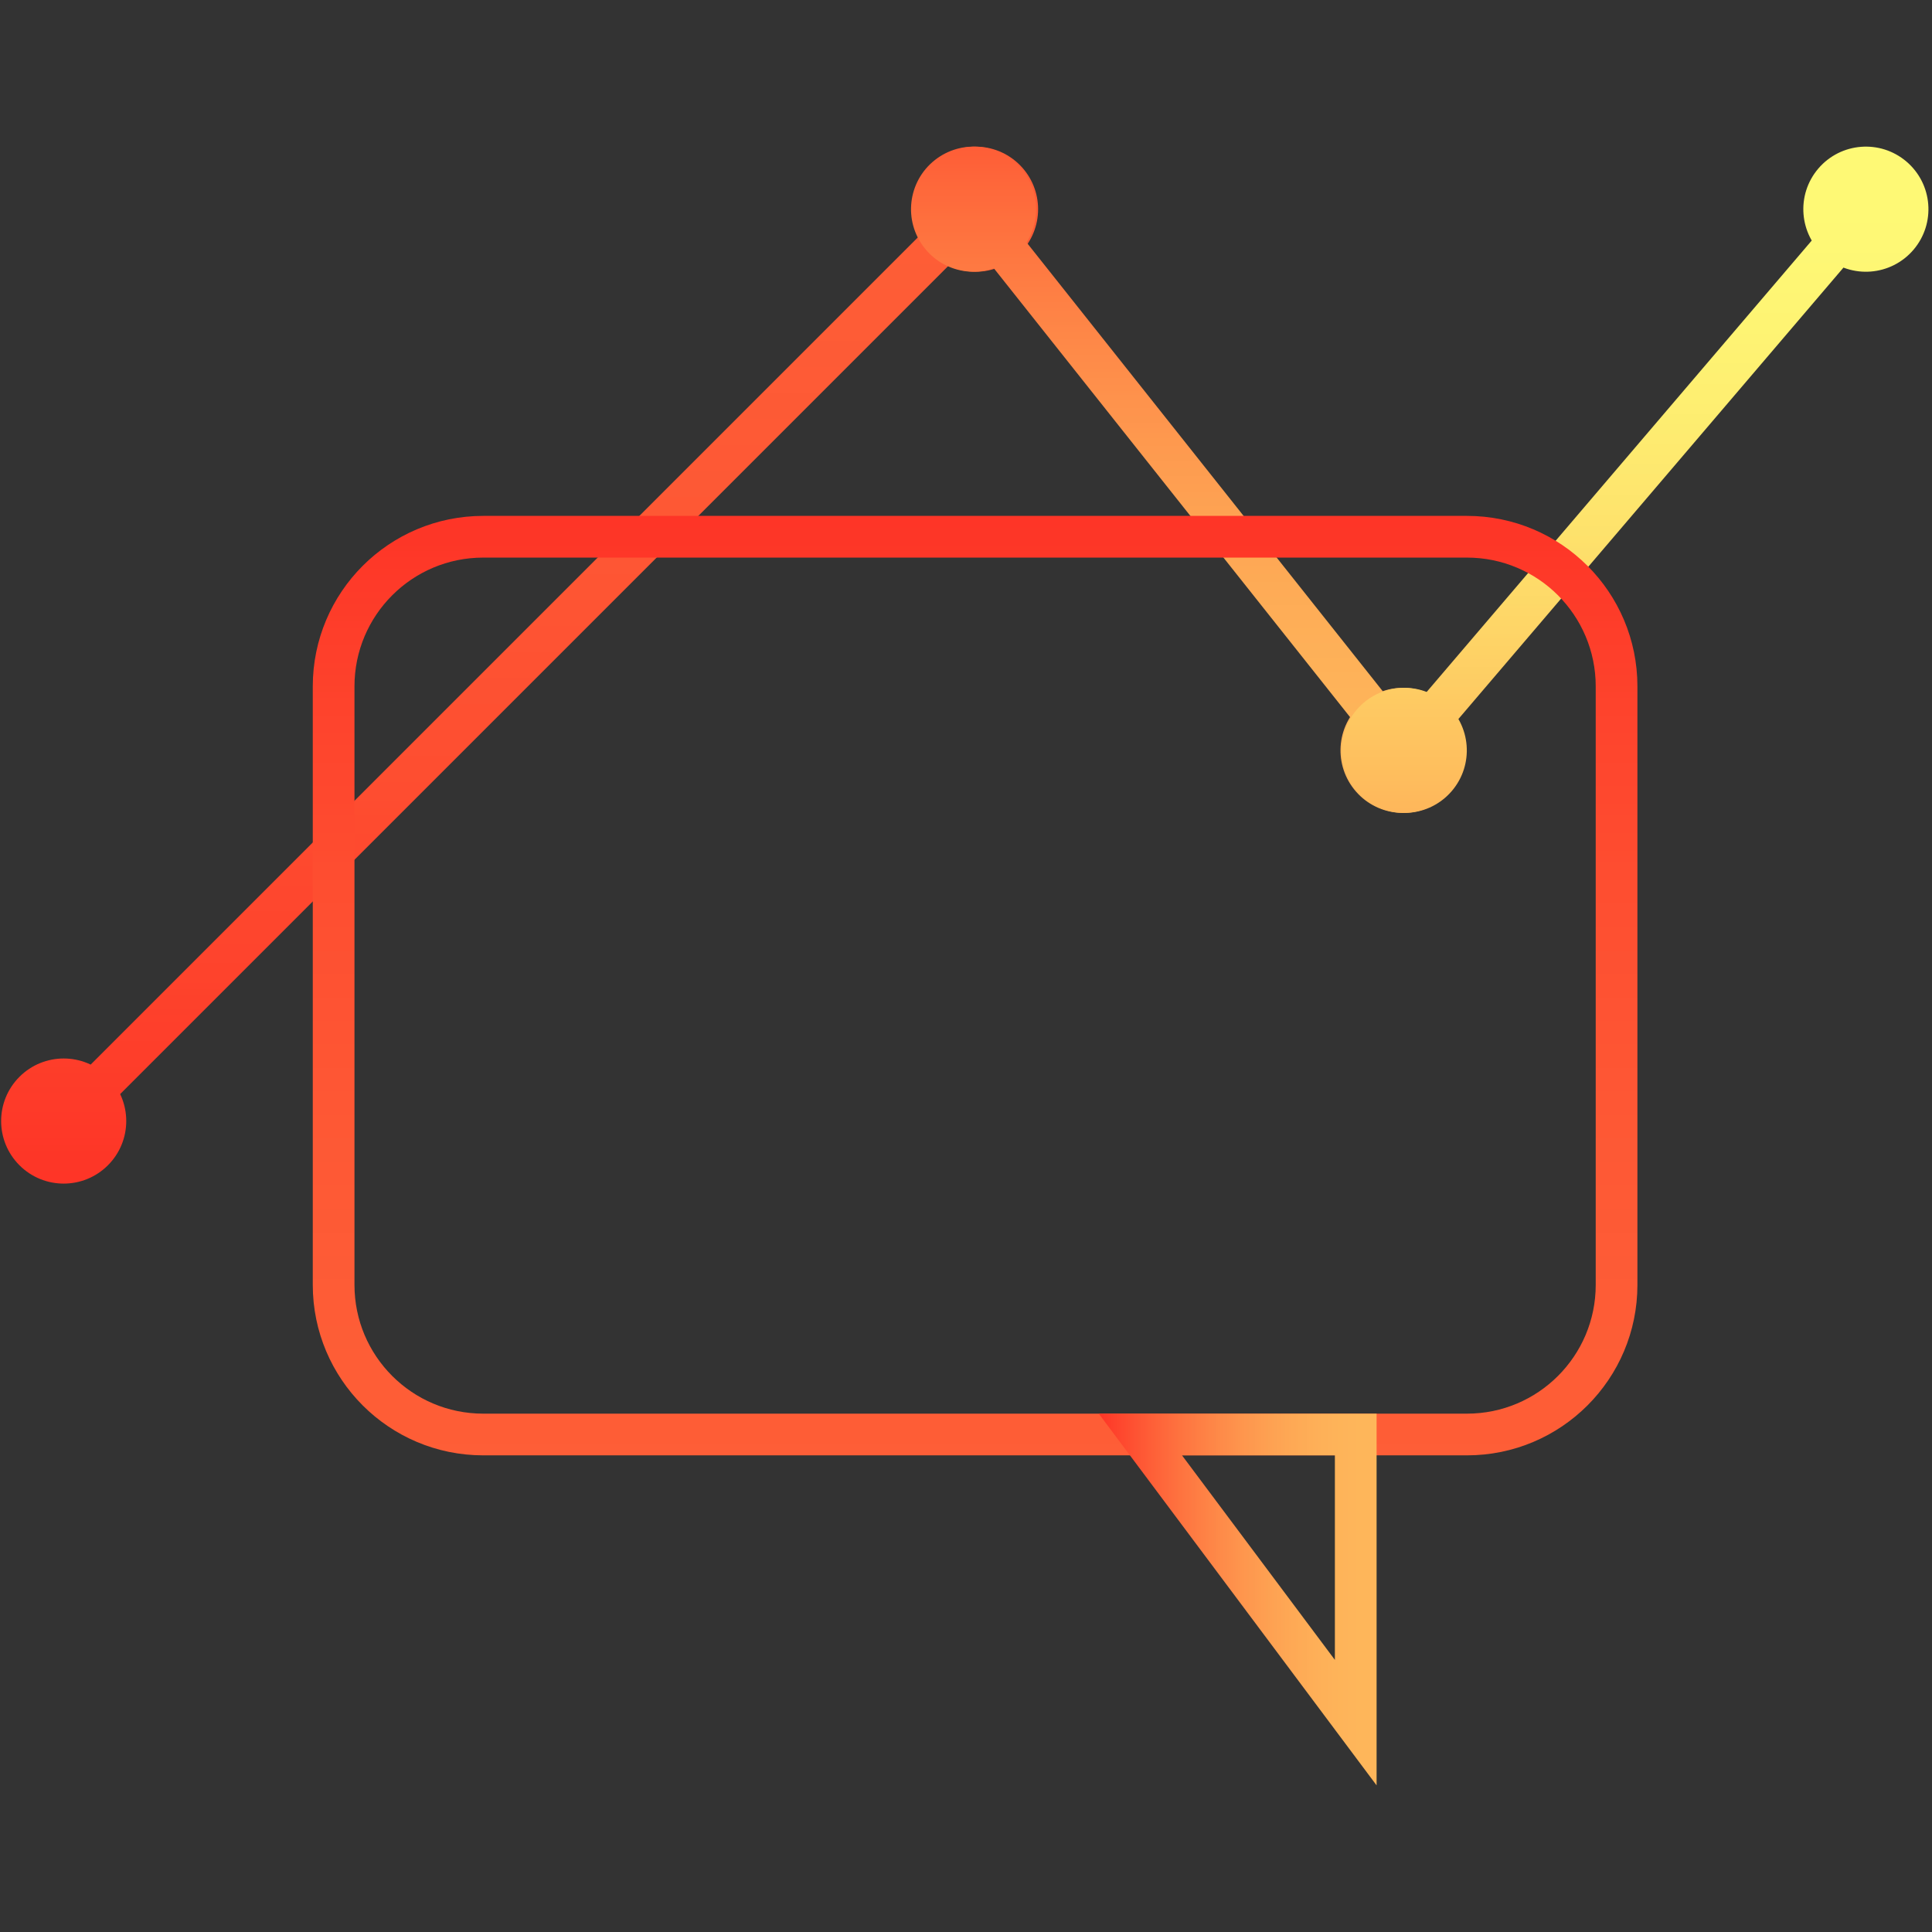 <?xml version="1.0" encoding="UTF-8" standalone="no"?>
<svg
   width="637"
   height="637"
   xml:space="preserve"
   overflow="hidden"
   version="1.1"
   id="svg372"
   sodipodi:docname="icon.svg"
   inkscape:version="1.3 (0e150ed6c4, 2023-07-21)"
   inkscape:export-filename="icon48x48.png"
   inkscape:export-xdpi="7.2339091"
   inkscape:export-ydpi="7.2339091"
   xmlns:inkscape="http://www.inkscape.org/namespaces/inkscape"
   xmlns:sodipodi="http://sodipodi.sourceforge.net/DTD/sodipodi-0.dtd"
   xmlns="http://www.w3.org/2000/svg"
   xmlns:svg="http://www.w3.org/2000/svg"><rect width="100%" height="100%" fill="#333333" stroke="none"/><sodipodi:namedview
     id="namedview372"
     pagecolor="#505050"
     bordercolor="#ffffff"
     borderopacity="1"
     inkscape:showpageshadow="0"
     inkscape:pageopacity="0"
     inkscape:pagecheckerboard="1"
     inkscape:deskcolor="#d1d1d1"
     inkscape:zoom="1.1401957"
     inkscape:cx="294.24773"
     inkscape:cy="326.6983"
     inkscape:window-width="1918"
     inkscape:window-height="1058"
     inkscape:window-x="0"
     inkscape:window-y="20"
     inkscape:window-maximized="1"
     inkscape:current-layer="svg372" /><defs
     id="defs368"><linearGradient
       x1="150.323"
       y1="-20.625"
       x2="150.323"
       y2="321.271"
       gradientUnits="userSpaceOnUse"
       spreadMethod="reflect"
       id="fill0"><stop
         offset="0"
         stop-color="#FE3527"
         id="stop1" /><stop
         offset="0.025"
         stop-color="#FD3627"
         id="stop2" /><stop
         offset="0.05"
         stop-color="#FE3828"
         id="stop3" /><stop
         offset="0.075"
         stop-color="#FE3A29"
         id="stop4" /><stop
         offset="0.1"
         stop-color="#FD3C29"
         id="stop5" /><stop
         offset="0.125"
         stop-color="#FE3E2A"
         id="stop6" /><stop
         offset="0.15"
         stop-color="#FE3F2B"
         id="stop7" /><stop
         offset="0.175"
         stop-color="#FD412B"
         id="stop8" /><stop
         offset="0.2"
         stop-color="#FE432C"
         id="stop9" /><stop
         offset="0.225"
         stop-color="#FE442D"
         id="stop10" /><stop
         offset="0.25"
         stop-color="#FE462D"
         id="stop11" /><stop
         offset="0.275"
         stop-color="#FE472E"
         id="stop12" /><stop
         offset="0.3"
         stop-color="#FE482E"
         id="stop13" /><stop
         offset="0.325"
         stop-color="#FE4A2F"
         id="stop14" /><stop
         offset="0.35"
         stop-color="#FE4B2F"
         id="stop15" /><stop
         offset="0.375"
         stop-color="#FE4D30"
         id="stop16" /><stop
         offset="0.4"
         stop-color="#FE4E30"
         id="stop17" /><stop
         offset="0.425"
         stop-color="#FE4F31"
         id="stop18" /><stop
         offset="0.45"
         stop-color="#FE5031"
         id="stop19" /><stop
         offset="0.475"
         stop-color="#FD5132"
         id="stop20" /><stop
         offset="0.5"
         stop-color="#FE5232"
         id="stop21" /><stop
         offset="0.525"
         stop-color="#FE5333"
         id="stop22" /><stop
         offset="0.55"
         stop-color="#FE5433"
         id="stop23" /><stop
         offset="0.575"
         stop-color="#FE5533"
         id="stop24" /><stop
         offset="0.6"
         stop-color="#FE5634"
         id="stop25" /><stop
         offset="0.625"
         stop-color="#FE5734"
         id="stop26" /><stop
         offset="0.65"
         stop-color="#FE5834"
         id="stop27" /><stop
         offset="0.675"
         stop-color="#FD5935"
         id="stop28" /><stop
         offset="0.7"
         stop-color="#FE5935"
         id="stop29" /><stop
         offset="0.725"
         stop-color="#FE5A35"
         id="stop30" /><stop
         offset="0.75"
         stop-color="#FD5A35"
         id="stop31" /><stop
         offset="0.775"
         stop-color="#FE5B36"
         id="stop32" /><stop
         offset="0.8"
         stop-color="#FD5B36"
         id="stop33" /><stop
         offset="0.825"
         stop-color="#FE5C36"
         id="stop34" /><stop
         offset="0.85"
         stop-color="#FE5C36"
         id="stop35" /><stop
         offset="0.875"
         stop-color="#FD5D36"
         id="stop36" /><stop
         offset="0.9"
         stop-color="#FE5D36"
         id="stop37" /><stop
         offset="0.925"
         stop-color="#FE5D36"
         id="stop38" /><stop
         offset="0.95"
         stop-color="#FE5D36"
         id="stop39" /><stop
         offset="0.975"
         stop-color="#FE5D36"
         id="stop40" /><stop
         offset="1"
         stop-color="#FE5E37"
         id="stop41" /></linearGradient><linearGradient
       x1="1506.8"
       y1="696.375"
       x2="1506.8"
       y2="916.061"
       gradientUnits="userSpaceOnUse"
       spreadMethod="reflect"
       id="fill1"><stop
         offset="0"
         stop-color="#FE5E37"
         id="stop42" /><stop
         offset="0.011"
         stop-color="#FE5F37"
         id="stop43" /><stop
         offset="0.023"
         stop-color="#FE6138"
         id="stop44" /><stop
         offset="0.034"
         stop-color="#FE6339"
         id="stop45" /><stop
         offset="0.045"
         stop-color="#FE653A"
         id="stop46" /><stop
         offset="0.057"
         stop-color="#FE673A"
         id="stop47" /><stop
         offset="0.068"
         stop-color="#FE693B"
         id="stop48" /><stop
         offset="0.08"
         stop-color="#FE6A3C"
         id="stop49" /><stop
         offset="0.091"
         stop-color="#FE6C3C"
         id="stop50" /><stop
         offset="0.102"
         stop-color="#FE6E3D"
         id="stop51" /><stop
         offset="0.114"
         stop-color="#FE703E"
         id="stop52" /><stop
         offset="0.125"
         stop-color="#FE713E"
         id="stop53" /><stop
         offset="0.136"
         stop-color="#FE733F"
         id="stop54" /><stop
         offset="0.148"
         stop-color="#FE7540"
         id="stop55" /><stop
         offset="0.159"
         stop-color="#FE7640"
         id="stop56" /><stop
         offset="0.17"
         stop-color="#FE7841"
         id="stop57" /><stop
         offset="0.182"
         stop-color="#FE7942"
         id="stop58" /><stop
         offset="0.193"
         stop-color="#FE7B42"
         id="stop59" /><stop
         offset="0.205"
         stop-color="#FE7D43"
         id="stop60" /><stop
         offset="0.216"
         stop-color="#FE7E44"
         id="stop61" /><stop
         offset="0.227"
         stop-color="#FE8044"
         id="stop62" /><stop
         offset="0.239"
         stop-color="#FE8145"
         id="stop63" /><stop
         offset="0.25"
         stop-color="#FE8346"
         id="stop64" /><stop
         offset="0.261"
         stop-color="#FD8446"
         id="stop65" /><stop
         offset="0.273"
         stop-color="#FE8647"
         id="stop66" /><stop
         offset="0.284"
         stop-color="#FE8747"
         id="stop67" /><stop
         offset="0.295"
         stop-color="#FE8848"
         id="stop68" /><stop
         offset="0.307"
         stop-color="#FE8A48"
         id="stop69" /><stop
         offset="0.318"
         stop-color="#FE8B49"
         id="stop70" /><stop
         offset="0.33"
         stop-color="#FE8C49"
         id="stop71" /><stop
         offset="0.341"
         stop-color="#FE8E4A"
         id="stop72" /><stop
         offset="0.352"
         stop-color="#FE8F4B"
         id="stop73" /><stop
         offset="0.364"
         stop-color="#FE904B"
         id="stop74" /><stop
         offset="0.375"
         stop-color="#FE924C"
         id="stop75" /><stop
         offset="0.386"
         stop-color="#FE934C"
         id="stop76" /><stop
         offset="0.398"
         stop-color="#FE944D"
         id="stop77" /><stop
         offset="0.409"
         stop-color="#FD954D"
         id="stop78" /><stop
         offset="0.42"
         stop-color="#FE964E"
         id="stop79" /><stop
         offset="0.432"
         stop-color="#FE984E"
         id="stop80" /><stop
         offset="0.443"
         stop-color="#FE994E"
         id="stop81" /><stop
         offset="0.455"
         stop-color="#FE9A4F"
         id="stop82" /><stop
         offset="0.466"
         stop-color="#FD9B4F"
         id="stop83" /><stop
         offset="0.477"
         stop-color="#FE9C50"
         id="stop84" /><stop
         offset="0.489"
         stop-color="#FD9D50"
         id="stop85" /><stop
         offset="0.5"
         stop-color="#FE9E51"
         id="stop86" /><stop
         offset="0.511"
         stop-color="#FE9F51"
         id="stop87" /><stop
         offset="0.523"
         stop-color="#FEA052"
         id="stop88" /><stop
         offset="0.534"
         stop-color="#FDA152"
         id="stop89" /><stop
         offset="0.545"
         stop-color="#FEA252"
         id="stop90" /><stop
         offset="0.557"
         stop-color="#FEA353"
         id="stop91" /><stop
         offset="0.568"
         stop-color="#FEA453"
         id="stop92" /><stop
         offset="0.58"
         stop-color="#FDA553"
         id="stop93" /><stop
         offset="0.591"
         stop-color="#FEA654"
         id="stop94" /><stop
         offset="0.602"
         stop-color="#FEA754"
         id="stop95" /><stop
         offset="0.614"
         stop-color="#FEA854"
         id="stop96" /><stop
         offset="0.625"
         stop-color="#FEA855"
         id="stop97" /><stop
         offset="0.636"
         stop-color="#FEA955"
         id="stop98" /><stop
         offset="0.648"
         stop-color="#FDAA55"
         id="stop99" /><stop
         offset="0.659"
         stop-color="#FDAB56"
         id="stop100" /><stop
         offset="0.67"
         stop-color="#FEAB56"
         id="stop101" /><stop
         offset="0.682"
         stop-color="#FDAC56"
         id="stop102" /><stop
         offset="0.693"
         stop-color="#FEAD57"
         id="stop103" /><stop
         offset="0.705"
         stop-color="#FEAD57"
         id="stop104" /><stop
         offset="0.716"
         stop-color="#FEAE57"
         id="stop105" /><stop
         offset="0.727"
         stop-color="#FEAF57"
         id="stop106" /><stop
         offset="0.739"
         stop-color="#FEAF58"
         id="stop107" /><stop
         offset="0.75"
         stop-color="#FDB058"
         id="stop108" /><stop
         offset="0.761"
         stop-color="#FDB058"
         id="stop109" /><stop
         offset="0.773"
         stop-color="#FEB158"
         id="stop110" /><stop
         offset="0.784"
         stop-color="#FEB158"
         id="stop111" /><stop
         offset="0.795"
         stop-color="#FEB259"
         id="stop112" /><stop
         offset="0.807"
         stop-color="#FEB259"
         id="stop113" /><stop
         offset="0.818"
         stop-color="#FEB359"
         id="stop114" /><stop
         offset="0.83"
         stop-color="#FEB359"
         id="stop115" /><stop
         offset="0.841"
         stop-color="#FDB459"
         id="stop116" /><stop
         offset="0.852"
         stop-color="#FEB45A"
         id="stop117" /><stop
         offset="0.864"
         stop-color="#FEB45A"
         id="stop118" /><stop
         offset="0.875"
         stop-color="#FDB55A"
         id="stop119" /><stop
         offset="0.886"
         stop-color="#FEB55A"
         id="stop120" /><stop
         offset="0.898"
         stop-color="#FEB55A"
         id="stop121" /><stop
         offset="0.909"
         stop-color="#FEB65A"
         id="stop122" /><stop
         offset="0.92"
         stop-color="#FEB65A"
         id="stop123" /><stop
         offset="0.932"
         stop-color="#FEB65A"
         id="stop124" /><stop
         offset="0.943"
         stop-color="#FEB65A"
         id="stop125" /><stop
         offset="0.955"
         stop-color="#FEB65A"
         id="stop126" /><stop
         offset="0.966"
         stop-color="#FEB65A"
         id="stop127" /><stop
         offset="0.977"
         stop-color="#FEB65A"
         id="stop128" /><stop
         offset="0.989"
         stop-color="#FEB65A"
         id="stop129" /><stop
         offset="1"
         stop-color="#FEB75B"
         id="stop130" /></linearGradient><linearGradient
       x1="76.102"
       y1="-20.625"
       x2="76.102"
       y2="199.061"
       gradientUnits="userSpaceOnUse"
       spreadMethod="reflect"
       id="fill2"><stop
         offset="0"
         stop-color="#FEFA76"
         id="stop131" /><stop
         offset="0.015"
         stop-color="#FEF975"
         id="stop132" /><stop
         offset="0.03"
         stop-color="#FEF975"
         id="stop133" /><stop
         offset="0.045"
         stop-color="#FEF975"
         id="stop134" /><stop
         offset="0.061"
         stop-color="#FEF975"
         id="stop135" /><stop
         offset="0.076"
         stop-color="#FEF975"
         id="stop136" /><stop
         offset="0.091"
         stop-color="#FEF975"
         id="stop137" /><stop
         offset="0.106"
         stop-color="#FEF975"
         id="stop138" /><stop
         offset="0.121"
         stop-color="#FEF875"
         id="stop139" /><stop
         offset="0.136"
         stop-color="#FEF875"
         id="stop140" /><stop
         offset="0.152"
         stop-color="#FEF875"
         id="stop141" /><stop
         offset="0.167"
         stop-color="#FDF775"
         id="stop142" /><stop
         offset="0.182"
         stop-color="#FEF774"
         id="stop143" /><stop
         offset="0.197"
         stop-color="#FEF674"
         id="stop144" /><stop
         offset="0.212"
         stop-color="#FEF674"
         id="stop145" /><stop
         offset="0.227"
         stop-color="#FEF574"
         id="stop146" /><stop
         offset="0.242"
         stop-color="#FEF574"
         id="stop147" /><stop
         offset="0.258"
         stop-color="#FEF473"
         id="stop148" /><stop
         offset="0.273"
         stop-color="#FEF473"
         id="stop149" /><stop
         offset="0.288"
         stop-color="#FEF373"
         id="stop150" /><stop
         offset="0.303"
         stop-color="#FEF273"
         id="stop151" /><stop
         offset="0.318"
         stop-color="#FEF272"
         id="stop152" /><stop
         offset="0.333"
         stop-color="#FDF172"
         id="stop153" /><stop
         offset="0.348"
         stop-color="#FEF072"
         id="stop154" /><stop
         offset="0.364"
         stop-color="#FEEF71"
         id="stop155" /><stop
         offset="0.379"
         stop-color="#FEEF71"
         id="stop156" /><stop
         offset="0.394"
         stop-color="#FEEE71"
         id="stop157" /><stop
         offset="0.409"
         stop-color="#FDED70"
         id="stop158" /><stop
         offset="0.424"
         stop-color="#FDEC70"
         id="stop159" /><stop
         offset="0.439"
         stop-color="#FEEB70"
         id="stop160" /><stop
         offset="0.455"
         stop-color="#FEEA6F"
         id="stop161" /><stop
         offset="0.47"
         stop-color="#FEE96F"
         id="stop162" /><stop
         offset="0.485"
         stop-color="#FDE86F"
         id="stop163" /><stop
         offset="0.5"
         stop-color="#FEE76E"
         id="stop164" /><stop
         offset="0.515"
         stop-color="#FEE66E"
         id="stop165" /><stop
         offset="0.53"
         stop-color="#FDE56D"
         id="stop166" /><stop
         offset="0.545"
         stop-color="#FEE46D"
         id="stop167" /><stop
         offset="0.561"
         stop-color="#FEE36C"
         id="stop168" /><stop
         offset="0.576"
         stop-color="#FDE26C"
         id="stop169" /><stop
         offset="0.591"
         stop-color="#FEE16B"
         id="stop170" /><stop
         offset="0.606"
         stop-color="#FDDF6B"
         id="stop171" /><stop
         offset="0.621"
         stop-color="#FEDE6A"
         id="stop172" /><stop
         offset="0.636"
         stop-color="#FEDD6A"
         id="stop173" /><stop
         offset="0.652"
         stop-color="#FEDB69"
         id="stop174" /><stop
         offset="0.667"
         stop-color="#FEDA69"
         id="stop175" /><stop
         offset="0.682"
         stop-color="#FDD968"
         id="stop176" /><stop
         offset="0.697"
         stop-color="#FED768"
         id="stop177" /><stop
         offset="0.712"
         stop-color="#FED667"
         id="stop178" /><stop
         offset="0.727"
         stop-color="#FED567"
         id="stop179" /><stop
         offset="0.742"
         stop-color="#FED366"
         id="stop180" /><stop
         offset="0.758"
         stop-color="#FED265"
         id="stop181" /><stop
         offset="0.773"
         stop-color="#FED065"
         id="stop182" /><stop
         offset="0.788"
         stop-color="#FDCF64"
         id="stop183" /><stop
         offset="0.803"
         stop-color="#FDCD64"
         id="stop184" /><stop
         offset="0.818"
         stop-color="#FECC63"
         id="stop185" /><stop
         offset="0.833"
         stop-color="#FECA62"
         id="stop186" /><stop
         offset="0.848"
         stop-color="#FEC862"
         id="stop187" /><stop
         offset="0.864"
         stop-color="#FEC761"
         id="stop188" /><stop
         offset="0.879"
         stop-color="#FEC560"
         id="stop189" /><stop
         offset="0.894"
         stop-color="#FEC360"
         id="stop190" /><stop
         offset="0.909"
         stop-color="#FEC15F"
         id="stop191" /><stop
         offset="0.924"
         stop-color="#FEC05E"
         id="stop192" /><stop
         offset="0.939"
         stop-color="#FEBE5D"
         id="stop193" /><stop
         offset="0.955"
         stop-color="#FEBC5D"
         id="stop194" /><stop
         offset="0.97"
         stop-color="#FEBA5C"
         id="stop195" /><stop
         offset="0.985"
         stop-color="#FEB85B"
         id="stop196" /><stop
         offset="1"
         stop-color="#FEB75B"
         id="stop197" /></linearGradient><linearGradient
       x1="1436.5"
       y1="818.125"
       x2="1436.5"
       y2="1127.88"
       gradientUnits="userSpaceOnUse"
       spreadMethod="reflect"
       id="stroke3"><stop
         offset="0"
         stop-color="#FE3527"
         id="stop198" /><stop
         offset="0.025"
         stop-color="#FD3627"
         id="stop199" /><stop
         offset="0.05"
         stop-color="#FE3828"
         id="stop200" /><stop
         offset="0.075"
         stop-color="#FE3A29"
         id="stop201" /><stop
         offset="0.1"
         stop-color="#FD3C29"
         id="stop202" /><stop
         offset="0.125"
         stop-color="#FE3E2A"
         id="stop203" /><stop
         offset="0.15"
         stop-color="#FE3F2B"
         id="stop204" /><stop
         offset="0.175"
         stop-color="#FD412B"
         id="stop205" /><stop
         offset="0.2"
         stop-color="#FE432C"
         id="stop206" /><stop
         offset="0.225"
         stop-color="#FE442D"
         id="stop207" /><stop
         offset="0.25"
         stop-color="#FE462D"
         id="stop208" /><stop
         offset="0.275"
         stop-color="#FE472E"
         id="stop209" /><stop
         offset="0.3"
         stop-color="#FE482E"
         id="stop210" /><stop
         offset="0.325"
         stop-color="#FE4A2F"
         id="stop211" /><stop
         offset="0.35"
         stop-color="#FE4B2F"
         id="stop212" /><stop
         offset="0.375"
         stop-color="#FE4D30"
         id="stop213" /><stop
         offset="0.4"
         stop-color="#FE4E30"
         id="stop214" /><stop
         offset="0.425"
         stop-color="#FE4F31"
         id="stop215" /><stop
         offset="0.45"
         stop-color="#FE5031"
         id="stop216" /><stop
         offset="0.475"
         stop-color="#FD5132"
         id="stop217" /><stop
         offset="0.5"
         stop-color="#FE5232"
         id="stop218" /><stop
         offset="0.525"
         stop-color="#FE5333"
         id="stop219" /><stop
         offset="0.55"
         stop-color="#FE5433"
         id="stop220" /><stop
         offset="0.575"
         stop-color="#FE5533"
         id="stop221" /><stop
         offset="0.6"
         stop-color="#FE5634"
         id="stop222" /><stop
         offset="0.625"
         stop-color="#FE5734"
         id="stop223" /><stop
         offset="0.65"
         stop-color="#FE5834"
         id="stop224" /><stop
         offset="0.675"
         stop-color="#FD5935"
         id="stop225" /><stop
         offset="0.7"
         stop-color="#FE5935"
         id="stop226" /><stop
         offset="0.725"
         stop-color="#FE5A35"
         id="stop227" /><stop
         offset="0.75"
         stop-color="#FD5A35"
         id="stop228" /><stop
         offset="0.775"
         stop-color="#FE5B36"
         id="stop229" /><stop
         offset="0.8"
         stop-color="#FD5B36"
         id="stop230" /><stop
         offset="0.825"
         stop-color="#FE5C36"
         id="stop231" /><stop
         offset="0.85"
         stop-color="#FE5C36"
         id="stop232" /><stop
         offset="0.875"
         stop-color="#FD5D36"
         id="stop233" /><stop
         offset="0.9"
         stop-color="#FE5D36"
         id="stop234" /><stop
         offset="0.925"
         stop-color="#FE5D36"
         id="stop235" /><stop
         offset="0.95"
         stop-color="#FE5D36"
         id="stop236" /><stop
         offset="0.975"
         stop-color="#FE5D36"
         id="stop237" /><stop
         offset="1"
         stop-color="#FE5E37"
         id="stop238" /></linearGradient><linearGradient
       x1="1568.88"
       y1="1175.4"
       x2="1477.28"
       y2="1175.4"
       gradientUnits="userSpaceOnUse"
       spreadMethod="reflect"
       id="stroke4"><stop
         offset="0"
         stop-color="#FEB75B"
         id="stop239" /><stop
         offset="0.008"
         stop-color="#FEB65A"
         id="stop240" /><stop
         offset="0.016"
         stop-color="#FEB65A"
         id="stop241" /><stop
         offset="0.023"
         stop-color="#FEB65A"
         id="stop242" /><stop
         offset="0.031"
         stop-color="#FEB65A"
         id="stop243" /><stop
         offset="0.039"
         stop-color="#FEB65A"
         id="stop244" /><stop
         offset="0.047"
         stop-color="#FEB65A"
         id="stop245" /><stop
         offset="0.054"
         stop-color="#FEB65A"
         id="stop246" /><stop
         offset="0.062"
         stop-color="#FEB65A"
         id="stop247" /><stop
         offset="0.07"
         stop-color="#FEB65A"
         id="stop248" /><stop
         offset="0.078"
         stop-color="#FEB55A"
         id="stop249" /><stop
         offset="0.085"
         stop-color="#FEB55A"
         id="stop250" /><stop
         offset="0.093"
         stop-color="#FEB55A"
         id="stop251" /><stop
         offset="0.101"
         stop-color="#FEB55A"
         id="stop252" /><stop
         offset="0.109"
         stop-color="#FEB45A"
         id="stop253" /><stop
         offset="0.116"
         stop-color="#FEB45A"
         id="stop254" /><stop
         offset="0.124"
         stop-color="#FEB459"
         id="stop255" /><stop
         offset="0.132"
         stop-color="#FEB459"
         id="stop256" /><stop
         offset="0.14"
         stop-color="#FEB359"
         id="stop257" /><stop
         offset="0.147"
         stop-color="#FEB359"
         id="stop258" /><stop
         offset="0.155"
         stop-color="#FEB359"
         id="stop259" /><stop
         offset="0.163"
         stop-color="#FEB259"
         id="stop260" /><stop
         offset="0.171"
         stop-color="#FEB259"
         id="stop261" /><stop
         offset="0.178"
         stop-color="#FEB158"
         id="stop262" /><stop
         offset="0.186"
         stop-color="#FEB158"
         id="stop263" /><stop
         offset="0.194"
         stop-color="#FEB158"
         id="stop264" /><stop
         offset="0.202"
         stop-color="#FEB058"
         id="stop265" /><stop
         offset="0.209"
         stop-color="#FEB058"
         id="stop266" /><stop
         offset="0.217"
         stop-color="#FEAF58"
         id="stop267" /><stop
         offset="0.225"
         stop-color="#FEAF57"
         id="stop268" /><stop
         offset="0.233"
         stop-color="#FEAE57"
         id="stop269" /><stop
         offset="0.24"
         stop-color="#FEAE57"
         id="stop270" /><stop
         offset="0.248"
         stop-color="#FEAD57"
         id="stop271" /><stop
         offset="0.256"
         stop-color="#FDAC56"
         id="stop272" /><stop
         offset="0.264"
         stop-color="#FDAC56"
         id="stop273" /><stop
         offset="0.271"
         stop-color="#FEAB56"
         id="stop274" /><stop
         offset="0.279"
         stop-color="#FEAB56"
         id="stop275" /><stop
         offset="0.287"
         stop-color="#FEAA55"
         id="stop276" /><stop
         offset="0.295"
         stop-color="#FEA955"
         id="stop277" /><stop
         offset="0.302"
         stop-color="#FEA955"
         id="stop278" /><stop
         offset="0.31"
         stop-color="#FEA855"
         id="stop279" /><stop
         offset="0.318"
         stop-color="#FEA754"
         id="stop280" /><stop
         offset="0.326"
         stop-color="#FEA754"
         id="stop281" /><stop
         offset="0.333"
         stop-color="#FDA654"
         id="stop282" /><stop
         offset="0.341"
         stop-color="#FEA554"
         id="stop283" /><stop
         offset="0.349"
         stop-color="#FEA453"
         id="stop284" /><stop
         offset="0.357"
         stop-color="#FEA453"
         id="stop285" /><stop
         offset="0.364"
         stop-color="#FDA353"
         id="stop286" /><stop
         offset="0.372"
         stop-color="#FEA252"
         id="stop287" /><stop
         offset="0.38"
         stop-color="#FEA152"
         id="stop288" /><stop
         offset="0.388"
         stop-color="#FDA152"
         id="stop289" /><stop
         offset="0.395"
         stop-color="#FDA051"
         id="stop290" /><stop
         offset="0.403"
         stop-color="#FE9F51"
         id="stop291" /><stop
         offset="0.411"
         stop-color="#FE9E51"
         id="stop292" /><stop
         offset="0.419"
         stop-color="#FE9D50"
         id="stop293" /><stop
         offset="0.426"
         stop-color="#FE9C50"
         id="stop294" /><stop
         offset="0.434"
         stop-color="#FE9B50"
         id="stop295" /><stop
         offset="0.442"
         stop-color="#FD9A4F"
         id="stop296" /><stop
         offset="0.45"
         stop-color="#FE994F"
         id="stop297" /><stop
         offset="0.457"
         stop-color="#FD994F"
         id="stop298" /><stop
         offset="0.465"
         stop-color="#FD984E"
         id="stop299" /><stop
         offset="0.473"
         stop-color="#FE974E"
         id="stop300" /><stop
         offset="0.481"
         stop-color="#FE964D"
         id="stop301" /><stop
         offset="0.488"
         stop-color="#FE954D"
         id="stop302" /><stop
         offset="0.496"
         stop-color="#FE944D"
         id="stop303" /><stop
         offset="0.504"
         stop-color="#FE934C"
         id="stop304" /><stop
         offset="0.512"
         stop-color="#FE914C"
         id="stop305" /><stop
         offset="0.519"
         stop-color="#FE904B"
         id="stop306" /><stop
         offset="0.527"
         stop-color="#FE8F4B"
         id="stop307" /><stop
         offset="0.535"
         stop-color="#FE8E4A"
         id="stop308" /><stop
         offset="0.543"
         stop-color="#FD8D4A"
         id="stop309" /><stop
         offset="0.55"
         stop-color="#FE8C4A"
         id="stop310" /><stop
         offset="0.558"
         stop-color="#FE8B49"
         id="stop311" /><stop
         offset="0.566"
         stop-color="#FE8A49"
         id="stop312" /><stop
         offset="0.574"
         stop-color="#FE8948"
         id="stop313" /><stop
         offset="0.581"
         stop-color="#FD8748"
         id="stop314" /><stop
         offset="0.589"
         stop-color="#FE8647"
         id="stop315" /><stop
         offset="0.597"
         stop-color="#FE8547"
         id="stop316" /><stop
         offset="0.605"
         stop-color="#FE8446"
         id="stop317" /><stop
         offset="0.612"
         stop-color="#FE8346"
         id="stop318" /><stop
         offset="0.62"
         stop-color="#FE8145"
         id="stop319" /><stop
         offset="0.628"
         stop-color="#FE8045"
         id="stop320" /><stop
         offset="0.636"
         stop-color="#FE7F44"
         id="stop321" /><stop
         offset="0.643"
         stop-color="#FE7E44"
         id="stop322" /><stop
         offset="0.651"
         stop-color="#FE7C43"
         id="stop323" /><stop
         offset="0.659"
         stop-color="#FD7B43"
         id="stop324" /><stop
         offset="0.667"
         stop-color="#FE7A42"
         id="stop325" /><stop
         offset="0.674"
         stop-color="#FE7842"
         id="stop326" /><stop
         offset="0.682"
         stop-color="#FE7741"
         id="stop327" /><stop
         offset="0.69"
         stop-color="#FE7641"
         id="stop328" /><stop
         offset="0.698"
         stop-color="#FE7440"
         id="stop329" /><stop
         offset="0.705"
         stop-color="#FE733F"
         id="stop330" /><stop
         offset="0.713"
         stop-color="#FE723F"
         id="stop331" /><stop
         offset="0.721"
         stop-color="#FE703E"
         id="stop332" /><stop
         offset="0.729"
         stop-color="#FE6F3E"
         id="stop333" /><stop
         offset="0.736"
         stop-color="#FE6D3D"
         id="stop334" /><stop
         offset="0.744"
         stop-color="#FE6C3D"
         id="stop335" /><stop
         offset="0.752"
         stop-color="#FD6A3C"
         id="stop336" /><stop
         offset="0.76"
         stop-color="#FE693B"
         id="stop337" /><stop
         offset="0.767"
         stop-color="#FE673B"
         id="stop338" /><stop
         offset="0.775"
         stop-color="#FE663A"
         id="stop339" /><stop
         offset="0.783"
         stop-color="#FE643A"
         id="stop340" /><stop
         offset="0.791"
         stop-color="#FE6339"
         id="stop341" /><stop
         offset="0.798"
         stop-color="#FE6138"
         id="stop342" /><stop
         offset="0.806"
         stop-color="#FE6038"
         id="stop343" /><stop
         offset="0.814"
         stop-color="#FE5E37"
         id="stop344" /><stop
         offset="0.822"
         stop-color="#FE5D37"
         id="stop345" /><stop
         offset="0.829"
         stop-color="#FE5B36"
         id="stop346" /><stop
         offset="0.837"
         stop-color="#FE5935"
         id="stop347" /><stop
         offset="0.845"
         stop-color="#FE5835"
         id="stop348" /><stop
         offset="0.853"
         stop-color="#FD5634"
         id="stop349" /><stop
         offset="0.86"
         stop-color="#FE5433"
         id="stop350" /><stop
         offset="0.868"
         stop-color="#FE5333"
         id="stop351" /><stop
         offset="0.876"
         stop-color="#FE5132"
         id="stop352" /><stop
         offset="0.884"
         stop-color="#FE4F31"
         id="stop353" /><stop
         offset="0.891"
         stop-color="#FD4E31"
         id="stop354" /><stop
         offset="0.899"
         stop-color="#FE4C30"
         id="stop355" /><stop
         offset="0.907"
         stop-color="#FE4A2F"
         id="stop356" /><stop
         offset="0.915"
         stop-color="#FE492F"
         id="stop357" /><stop
         offset="0.922"
         stop-color="#FE472E"
         id="stop358" /><stop
         offset="0.93"
         stop-color="#FE452D"
         id="stop359" /><stop
         offset="0.938"
         stop-color="#FE432C"
         id="stop360" /><stop
         offset="0.946"
         stop-color="#FE412C"
         id="stop361" /><stop
         offset="0.953"
         stop-color="#FE402B"
         id="stop362" /><stop
         offset="0.961"
         stop-color="#FE3E2A"
         id="stop363" /><stop
         offset="0.969"
         stop-color="#FE3C29"
         id="stop364" /><stop
         offset="0.977"
         stop-color="#FE3A29"
         id="stop365" /><stop
         offset="0.984"
         stop-color="#FE3828"
         id="stop366" /><stop
         offset="0.992"
         stop-color="#FE3627"
         id="stop367" /><stop
         offset="1"
         stop-color="#FE3527"
         id="stop368" /></linearGradient></defs><g
     transform="translate(-1115,-648.029)"
     id="g372"><path
       d="M 4.861,-4.861 305.507,295.785 295.785,305.507 -4.861,4.861 Z M -14.584,14.584 c -8.055,-8.055 -8.055,-21.114 0,-29.168 8.055,-8.055 21.114,-8.055 29.168,0 8.055,8.055 8.055,21.114 0,29.168 -8.055,8.055 -21.114,8.055 -29.168,0 z M 315.23,286.062 c 8.055,8.055 8.055,21.114 0,29.168 -8.054,8.055 -21.113,8.055 -29.168,0 -8.055,-8.054 -8.055,-21.113 0,-29.168 8.055,-8.055 21.114,-8.055 29.168,0 z"
       fill="url(#fill0)"
       transform="matrix(1,0,0,-1,1136,1017.65)"
       id="path368"
       style="fill:url(#fill0)" /><path
       d="m 1572.22,899.709 -141.61,-178.435 10.78,-8.548 141.6,178.436 z m 21.54,-17.094 c 7.08,8.922 5.59,21.896 -3.33,28.977 -8.93,7.08 -21.9,5.587 -28.98,-3.335 -7.08,-8.923 -5.59,-21.896 3.33,-28.977 8.93,-7.081 21.9,-5.588 28.98,3.335 z M 1419.84,729.821 c -7.08,-8.922 -5.58,-21.896 3.34,-28.977 8.92,-7.081 21.89,-5.588 28.98,3.335 7.08,8.923 5.58,21.896 -3.34,28.977 -8.92,7.081 -21.9,5.588 -28.98,-3.335 z"
       fill="url(#fill1)"
       id="path369"
       style="fill:url(#fill1)" /><path
       d="M 5.231,-4.462 157.434,173.974 146.973,182.897 -5.231,4.462 Z M -15.692,13.385 c -7.392,-8.666 -6.359,-21.684 2.307,-29.077 8.666,-7.392 21.684,-6.359 29.077,2.307 7.392,8.666 6.359,21.684 -2.307,29.077 -8.666,7.392 -21.684,6.359 -29.077,-2.307 z M 167.895,165.051 c 7.393,8.666 6.36,21.684 -2.307,29.077 -8.666,7.392 -21.684,6.359 -29.076,-2.307 -7.393,-8.667 -6.36,-21.685 2.307,-29.077 8.666,-7.392 21.684,-6.36 29.076,2.307 z"
       fill="url(#fill2)"
       transform="matrix(-1,0,0,1,1730.2,717)"
       id="path370"
       style="fill:url(#fill2)" /><path
       d="M 1225,874.334 C 1225,847.088 1247.09,825 1274.33,825 h 324.34 c 27.24,0 49.33,22.088 49.33,49.334 v 197.336 c 0,27.24 -22.09,49.33 -49.33,49.33 h -324.34 c -27.24,0 -49.33,-22.09 -49.33,-49.33 z"
       stroke="url(#stroke3)"
       stroke-width="13.75"
       stroke-miterlimit="8"
       fill="none"
       fill-rule="evenodd"
       id="path371"
       style="stroke:url(#stroke3)" /><path
       d="m 1562,1121 v 95 l -71,-95 z"
       stroke="url(#stroke4)"
       stroke-width="13.75"
       stroke-miterlimit="8"
       fill="none"
       fill-rule="evenodd"
       id="path372"
       style="stroke:url(#stroke4)" /></g></svg>
